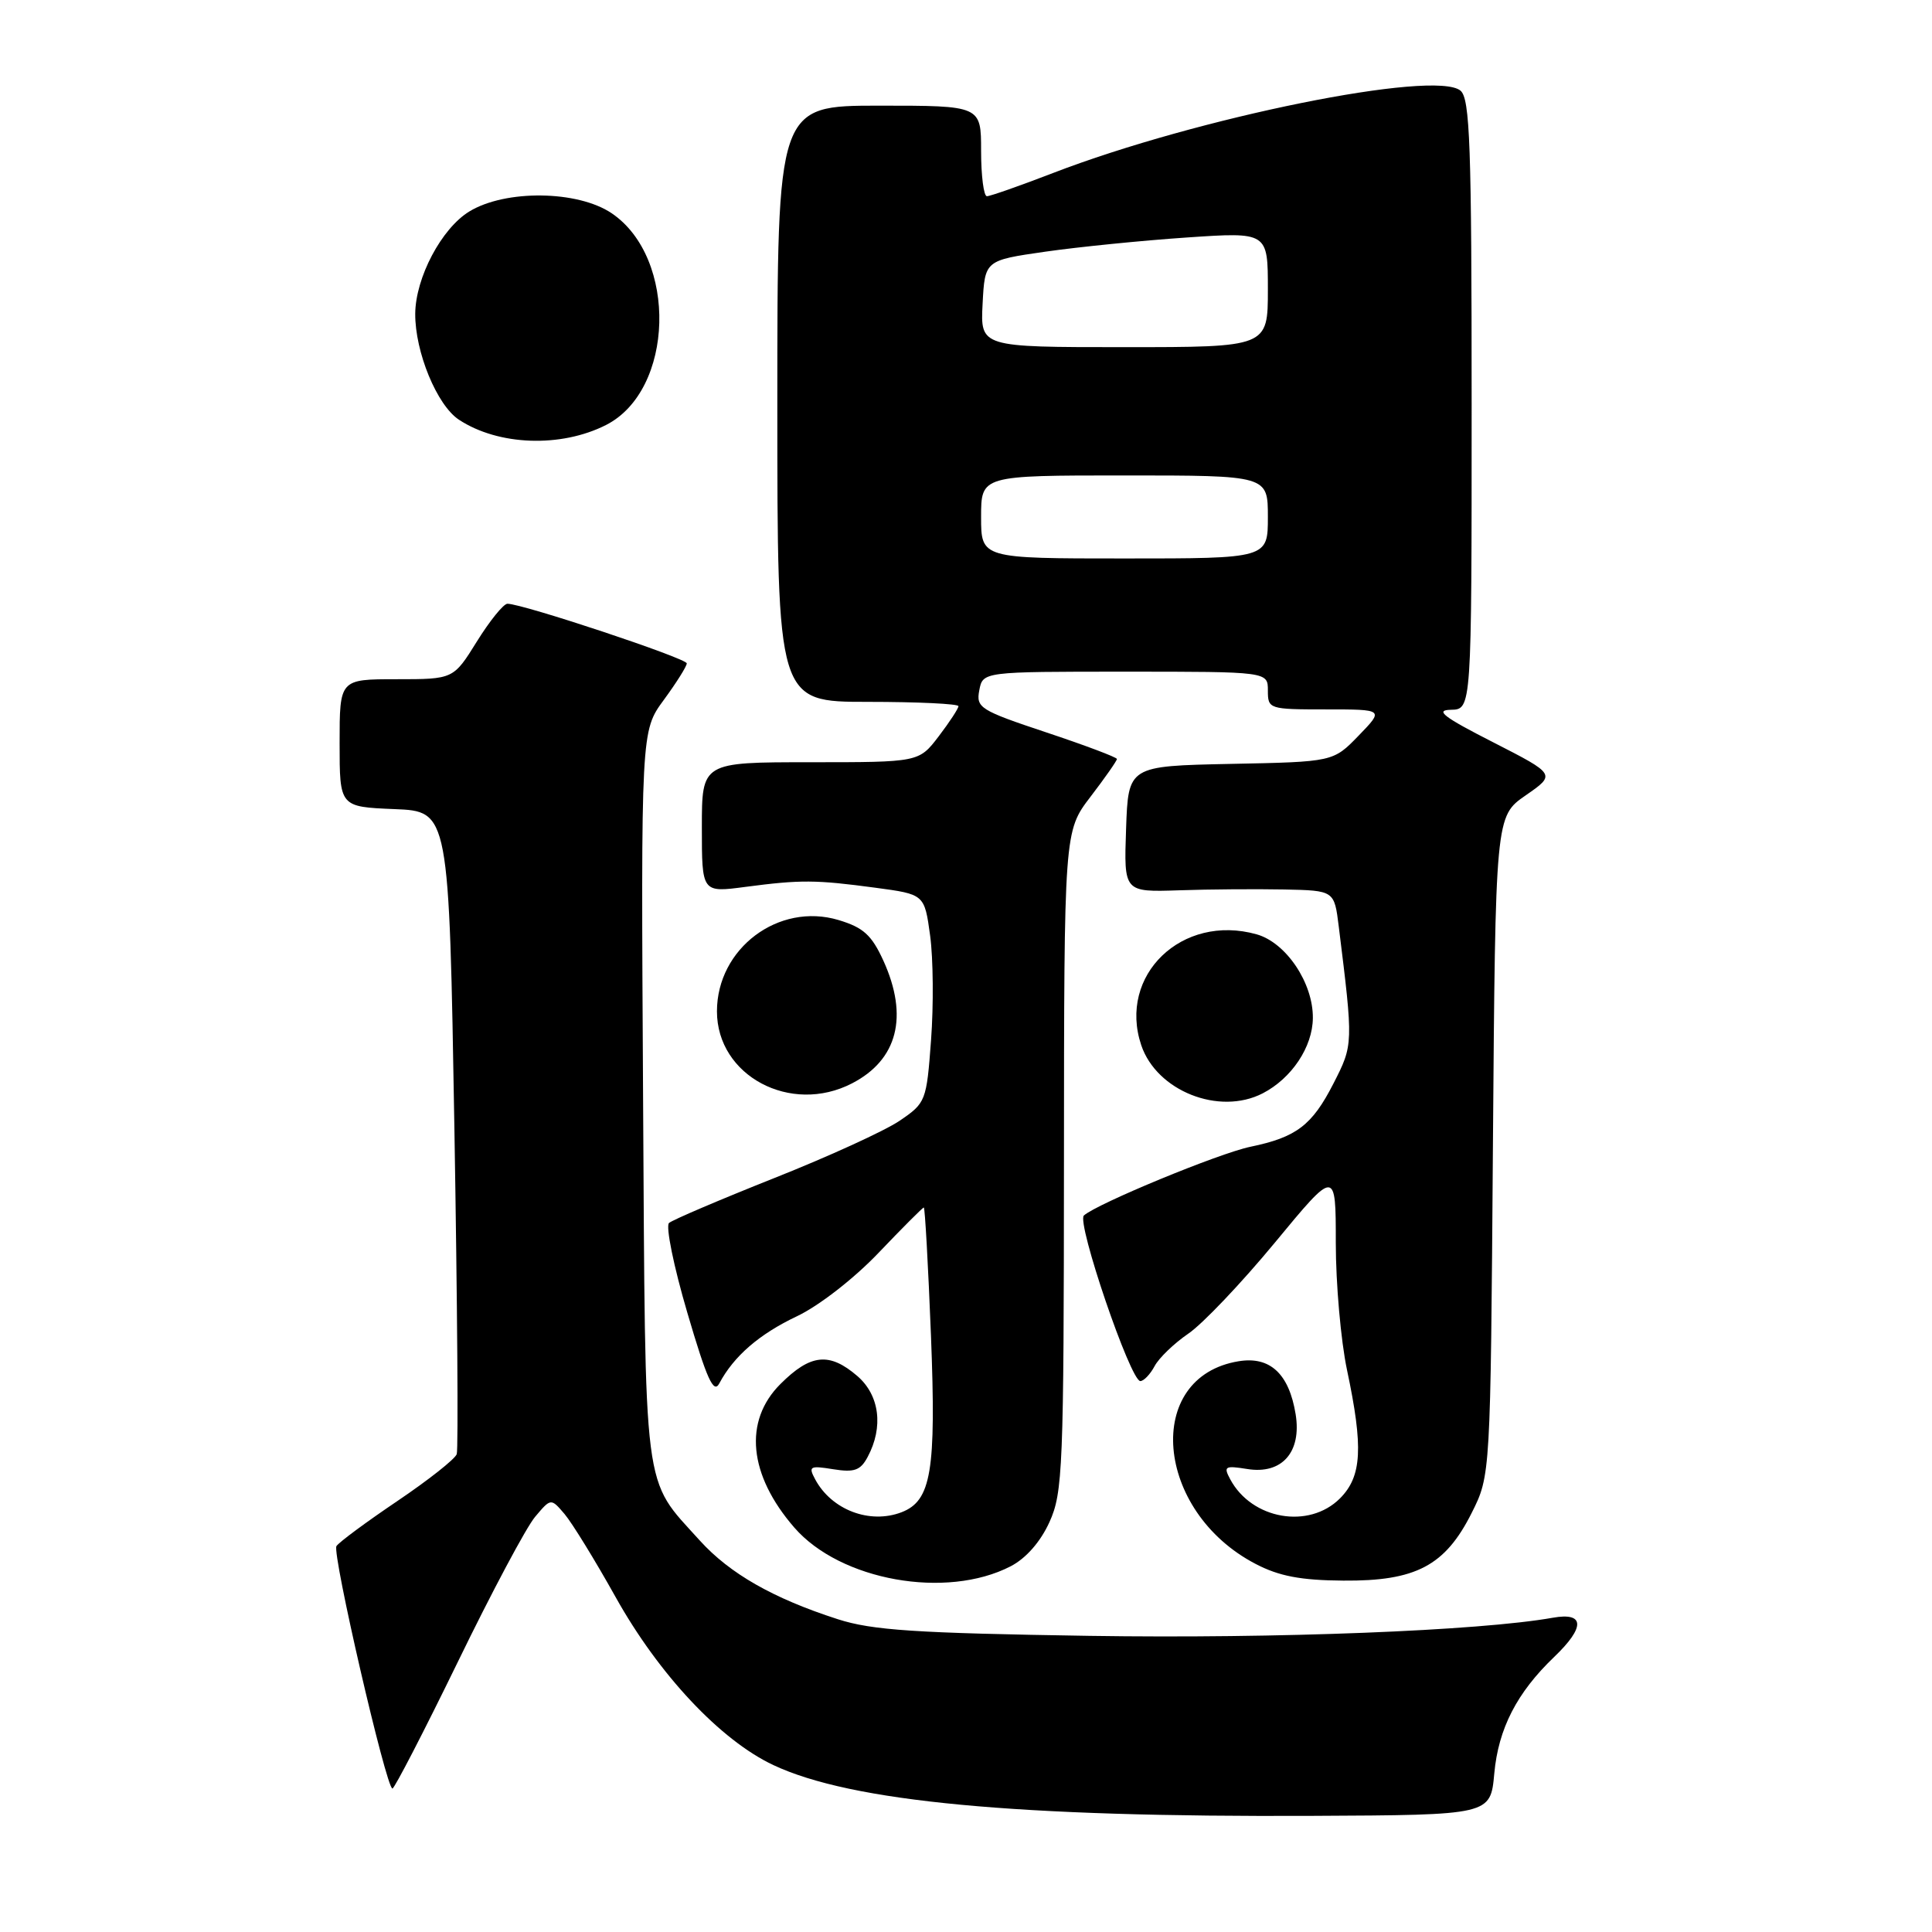 <?xml version="1.0" encoding="UTF-8" standalone="no"?>
<!DOCTYPE svg PUBLIC "-//W3C//DTD SVG 1.1//EN" "http://www.w3.org/Graphics/SVG/1.1/DTD/svg11.dtd" >
<svg xmlns="http://www.w3.org/2000/svg" xmlns:xlink="http://www.w3.org/1999/xlink" version="1.1" viewBox="0 0 256 256">
 <g >
 <path fill="currentColor"
d=" M 198.00 235.00 C 198.54 229.06 200.99 224.29 205.93 219.56 C 210.07 215.60 210.00 213.60 205.75 214.36 C 196.03 216.09 169.18 217.14 144.40 216.76 C 121.26 216.40 115.56 216.02 111.00 214.55 C 102.44 211.79 96.70 208.51 92.74 204.14 C 85.11 195.68 85.53 199.02 85.21 145.18 C 84.93 96.86 84.93 96.86 87.96 92.74 C 89.63 90.46 91.00 88.29 91.00 87.90 C 91.00 87.23 69.26 80.00 67.24 80.00 C 66.72 80.00 64.90 82.25 63.19 85.00 C 60.08 90.00 60.08 90.00 52.54 90.00 C 45.00 90.00 45.00 90.00 45.00 98.46 C 45.00 106.91 45.00 106.91 52.25 107.21 C 59.50 107.50 59.50 107.50 60.21 149.50 C 60.60 172.60 60.74 192.03 60.52 192.68 C 60.30 193.33 56.75 196.13 52.63 198.91 C 48.51 201.69 44.89 204.37 44.58 204.87 C 43.98 205.84 51.18 237.00 52.00 236.99 C 52.27 236.98 56.17 229.44 60.66 220.22 C 65.14 211.00 69.75 202.34 70.91 200.98 C 73.00 198.50 73.00 198.50 74.81 200.62 C 75.80 201.79 78.84 206.73 81.56 211.60 C 87.30 221.89 95.47 230.59 102.47 233.88 C 112.82 238.75 134.68 240.80 174.00 240.61 C 197.50 240.50 197.50 240.50 198.00 235.00 Z  M 133.92 207.54 C 135.95 206.49 137.87 204.30 139.06 201.68 C 140.83 197.78 140.96 194.57 140.98 153.83 C 141.00 110.15 141.00 110.15 144.50 105.57 C 146.43 103.05 148.00 100.80 148.00 100.57 C 148.00 100.35 143.79 98.76 138.65 97.05 C 129.85 94.12 129.32 93.78 129.76 91.47 C 130.23 89.00 130.23 89.00 149.12 89.00 C 168.00 89.00 168.00 89.00 168.00 91.50 C 168.00 93.95 168.15 94.00 175.70 94.00 C 183.39 94.00 183.39 94.00 180.03 97.47 C 176.66 100.95 176.66 100.95 163.08 101.22 C 149.50 101.50 149.50 101.50 149.21 109.86 C 148.92 118.21 148.92 118.21 156.21 117.97 C 160.22 117.83 166.49 117.79 170.15 117.86 C 176.80 118.00 176.80 118.00 177.39 122.75 C 179.33 138.37 179.33 138.41 176.69 143.57 C 173.86 149.11 171.78 150.69 165.70 151.95 C 161.56 152.80 145.34 159.50 143.62 161.06 C 142.62 161.97 149.79 183.00 151.10 183.00 C 151.55 183.00 152.41 182.11 152.99 181.02 C 153.57 179.93 155.58 178.00 157.45 176.72 C 159.33 175.45 164.49 170.02 168.93 164.65 C 177.00 154.88 177.00 154.88 177.00 164.69 C 177.00 170.09 177.67 177.65 178.48 181.50 C 180.67 191.83 180.46 195.63 177.55 198.55 C 173.43 202.66 165.86 201.34 163.01 196.01 C 162.09 194.30 162.31 194.18 165.26 194.65 C 169.86 195.40 172.49 192.42 171.68 187.40 C 170.81 182.04 168.29 179.69 164.14 180.37 C 151.49 182.42 152.98 200.26 166.38 207.23 C 169.48 208.85 172.36 209.40 178.00 209.44 C 187.61 209.52 191.49 207.47 195.00 200.48 C 197.50 195.50 197.50 195.50 197.82 151.83 C 198.15 108.17 198.15 108.17 202.16 105.39 C 206.17 102.61 206.17 102.61 197.84 98.35 C 191.26 95.00 190.08 94.09 192.25 94.05 C 195.00 94.00 195.00 94.00 195.00 53.62 C 195.00 19.14 194.78 13.07 193.52 12.01 C 190.12 9.20 158.65 15.56 139.52 22.93 C 135.14 24.62 131.20 26.00 130.77 26.00 C 130.35 26.00 130.00 23.30 130.00 20.00 C 130.00 14.00 130.00 14.00 116.50 14.00 C 103.00 14.00 103.00 14.00 103.00 53.50 C 103.00 93.00 103.00 93.00 115.00 93.00 C 121.60 93.00 127.00 93.26 127.00 93.57 C 127.00 93.88 125.82 95.68 124.38 97.57 C 121.76 101.00 121.76 101.00 107.38 101.00 C 93.00 101.00 93.00 101.00 93.00 109.64 C 93.00 118.28 93.00 118.28 98.75 117.52 C 106.12 116.55 108.10 116.57 116.00 117.63 C 122.50 118.50 122.50 118.50 123.25 124.00 C 123.66 127.03 123.71 133.23 123.37 137.80 C 122.77 145.92 122.68 146.14 119.20 148.51 C 117.24 149.84 109.76 153.26 102.57 156.11 C 95.38 158.97 89.12 161.64 88.65 162.05 C 88.18 162.46 89.27 167.82 91.08 173.96 C 93.66 182.75 94.56 184.73 95.31 183.31 C 97.23 179.70 100.60 176.78 105.60 174.41 C 108.50 173.04 113.17 169.41 116.42 166.00 C 119.57 162.70 122.26 160.00 122.41 160.00 C 122.56 160.00 122.99 167.66 123.36 177.02 C 124.06 194.93 123.40 198.86 119.46 200.38 C 115.24 202.00 110.17 200.06 108.01 196.01 C 107.09 194.30 107.31 194.18 110.40 194.68 C 113.20 195.13 114.02 194.84 114.97 193.05 C 117.09 189.09 116.55 184.87 113.60 182.33 C 109.89 179.14 107.40 179.40 103.40 183.40 C 98.50 188.30 99.19 195.43 105.25 202.41 C 111.35 209.44 125.39 211.95 133.92 207.54 Z  M 167.32 144.87 C 171.15 142.89 173.93 138.73 173.96 134.90 C 174.01 130.25 170.41 124.89 166.50 123.80 C 156.63 121.03 148.11 129.22 151.22 138.49 C 153.26 144.56 161.55 147.85 167.32 144.87 Z  M 112.90 143.55 C 118.94 140.43 120.41 134.69 117.06 127.31 C 115.50 123.90 114.41 122.90 111.11 121.91 C 103.17 119.53 95.00 125.67 95.00 134.01 C 95.00 142.55 104.77 147.76 112.90 143.55 Z  M 80.29 56.32 C 89.36 51.73 89.82 34.18 81.04 28.25 C 76.54 25.22 66.98 25.10 62.19 28.02 C 58.50 30.27 55.06 36.79 55.02 41.57 C 54.99 46.64 57.90 53.71 60.82 55.62 C 66.04 59.05 74.31 59.35 80.29 56.32 Z  M 130.00 68.50 C 130.00 63.00 130.00 63.00 149.00 63.00 C 168.00 63.00 168.00 63.00 168.00 68.50 C 168.00 74.00 168.00 74.00 149.00 74.00 C 130.00 74.00 130.00 74.00 130.00 68.50 Z  M 130.20 40.25 C 130.50 34.50 130.50 34.50 138.50 33.35 C 142.90 32.72 151.34 31.87 157.25 31.47 C 168.00 30.74 168.00 30.74 168.00 38.37 C 168.00 46.00 168.00 46.00 148.95 46.00 C 129.90 46.00 129.90 46.00 130.20 40.25 Z "/>
</g>
</svg>